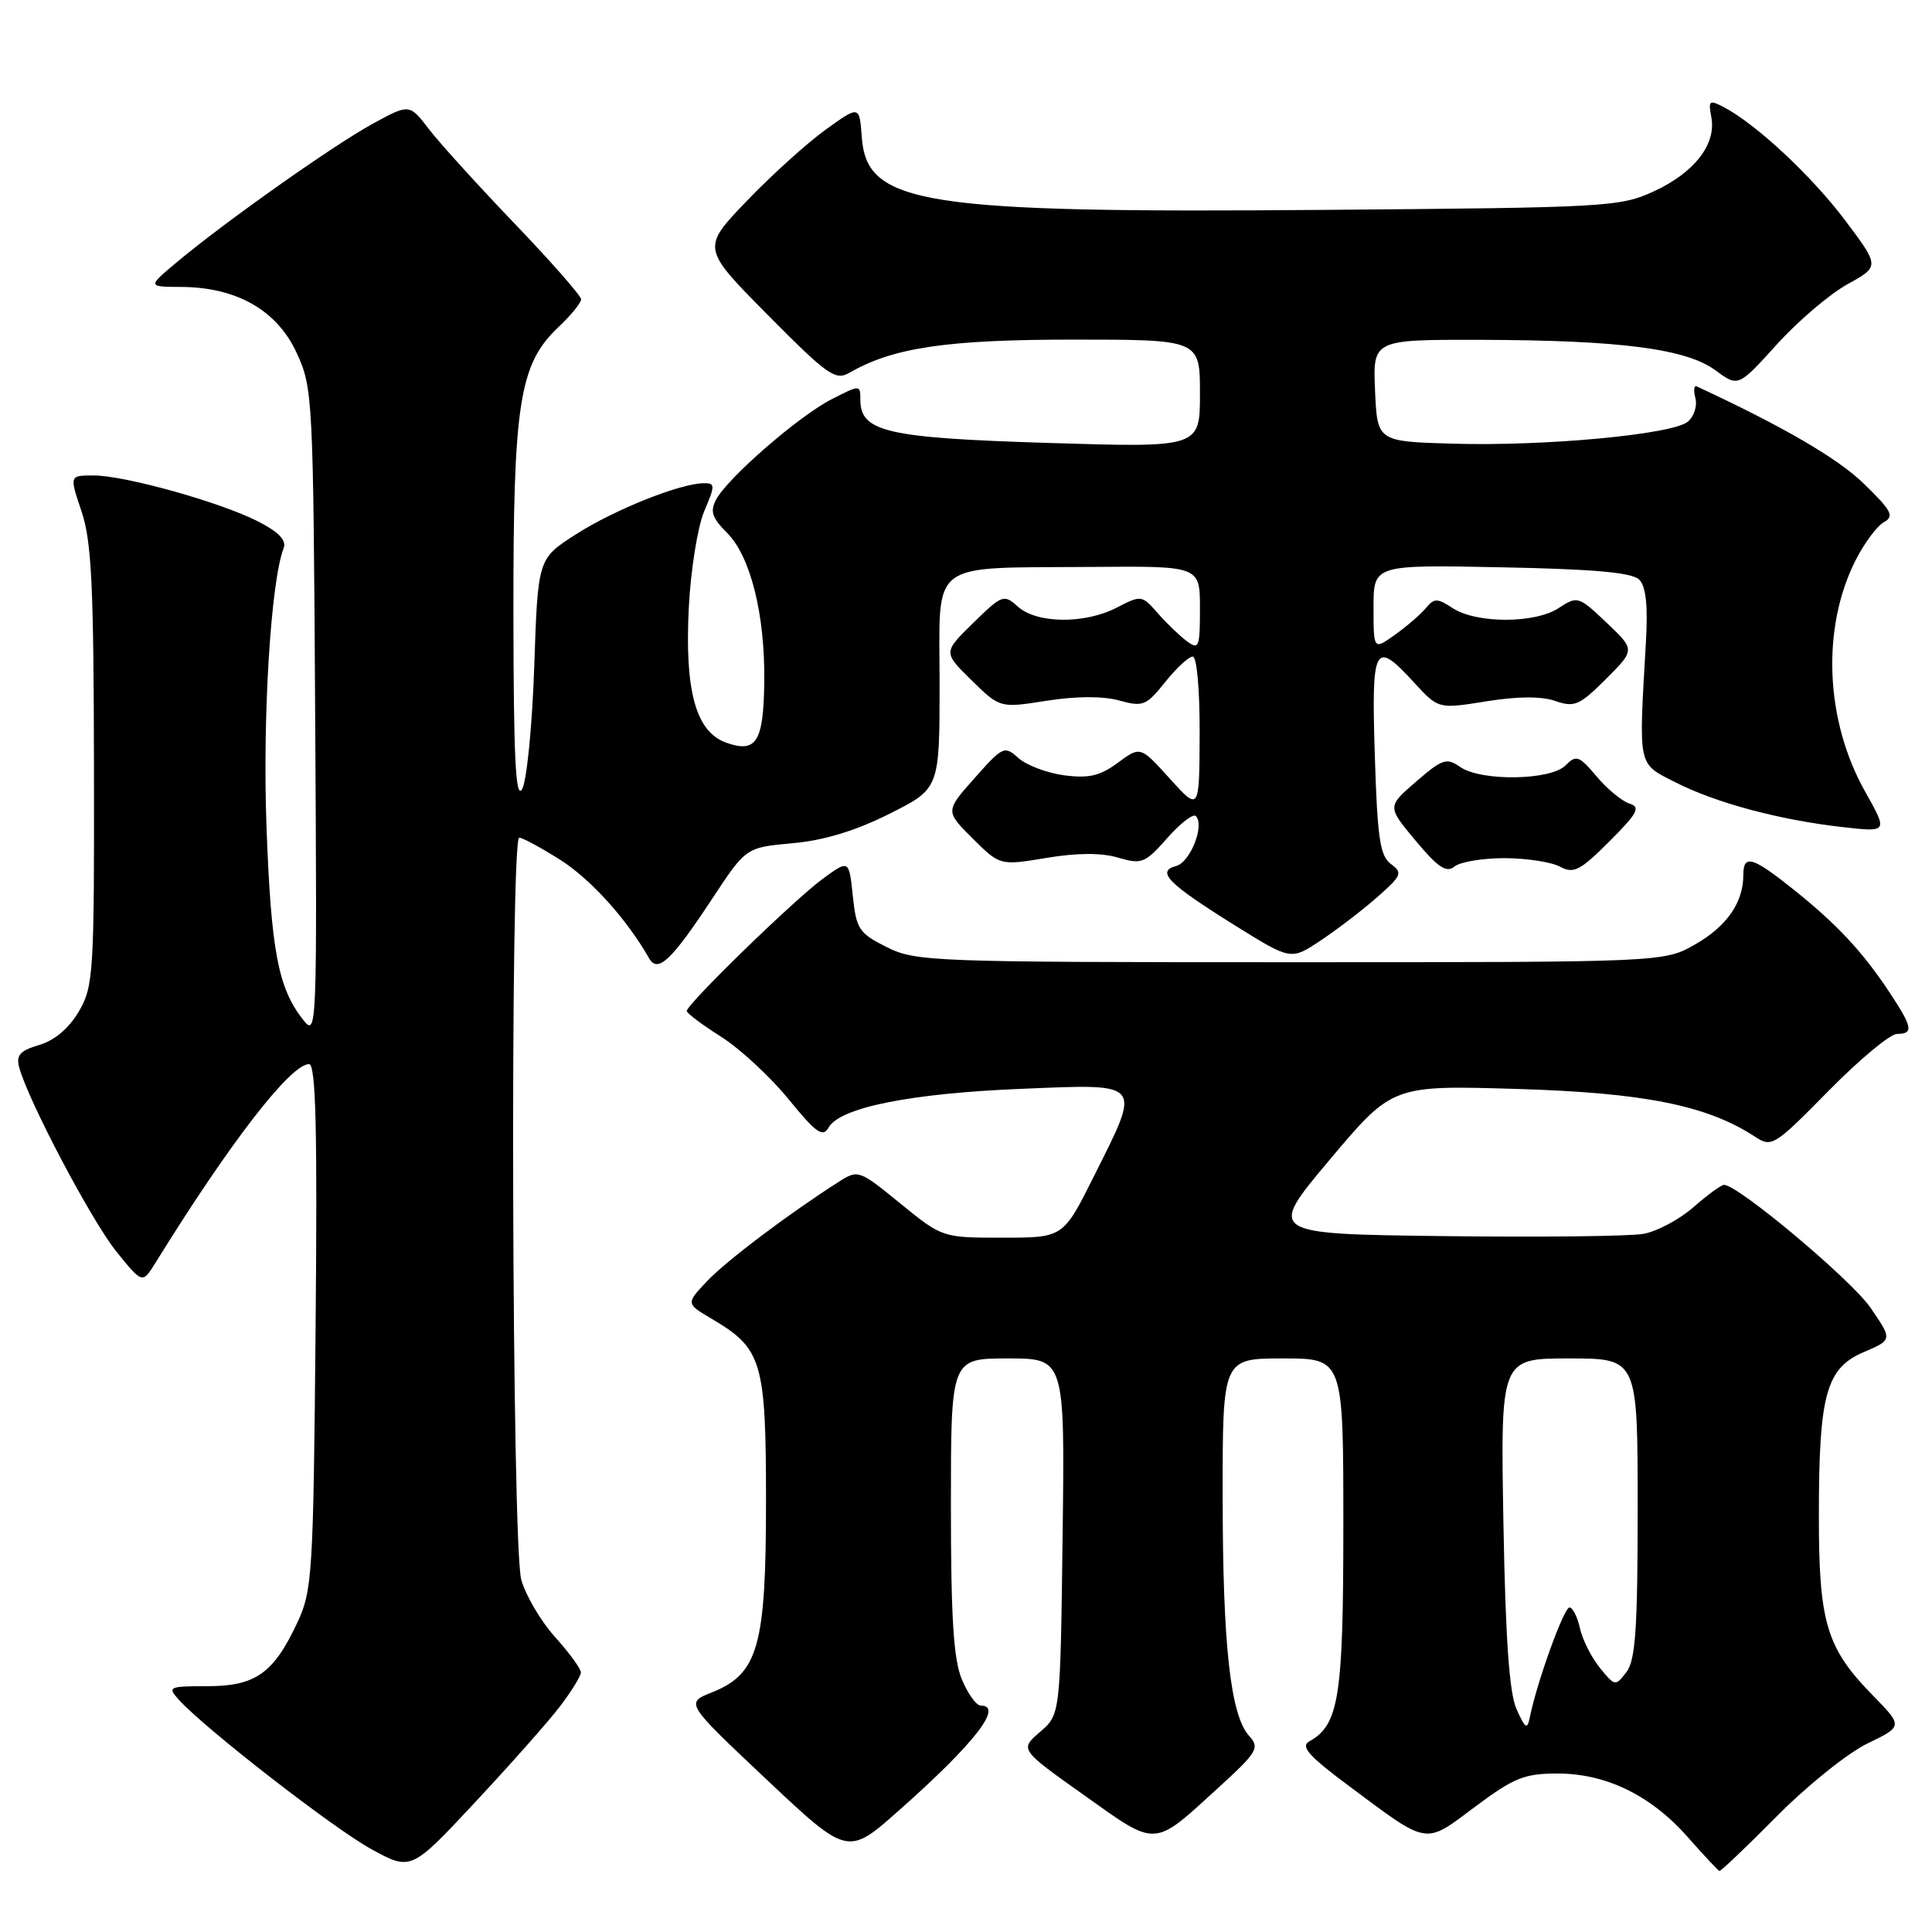 <?xml version="1.0" encoding="UTF-8" standalone="no"?>
<!DOCTYPE svg PUBLIC "-//W3C//DTD SVG 1.1//EN" "http://www.w3.org/Graphics/SVG/1.1/DTD/svg11.dtd" >
<svg xmlns="http://www.w3.org/2000/svg" xmlns:xlink="http://www.w3.org/1999/xlink" version="1.1" viewBox="0 0 256 256">
 <g >
 <path fill="currentColor"
d=" M 74.22 226.08 C 75.72 224.11 76.96 222.10 76.97 221.62 C 76.99 221.14 75.45 219.03 73.57 216.94 C 71.68 214.85 69.66 211.42 69.07 209.32 C 67.82 204.80 67.56 111.00 68.80 111.00 C 69.25 111.00 71.70 112.33 74.26 113.95 C 78.27 116.49 83.10 121.85 85.99 126.95 C 87.15 129.01 88.95 127.31 94.40 119.04 C 98.85 112.29 98.85 112.29 105.04 111.73 C 109.21 111.35 113.39 110.08 117.86 107.83 C 124.50 104.50 124.50 104.50 124.50 90.52 C 124.50 73.97 122.75 75.30 144.75 75.12 C 159.00 75.00 159.00 75.00 159.00 80.62 C 159.00 85.81 158.86 86.14 157.25 84.95 C 156.29 84.23 154.55 82.56 153.39 81.23 C 151.31 78.85 151.21 78.84 147.96 80.52 C 143.73 82.71 137.37 82.64 134.87 80.38 C 133.02 78.71 132.79 78.80 128.96 82.54 C 124.97 86.44 124.97 86.44 128.73 90.13 C 132.50 93.83 132.50 93.83 138.70 92.85 C 142.60 92.24 146.15 92.22 148.30 92.82 C 151.45 93.69 151.89 93.51 154.39 90.38 C 155.87 88.52 157.52 87.00 158.04 87.00 C 158.59 87.00 158.98 91.36 158.96 97.25 C 158.92 107.50 158.92 107.50 155.01 103.18 C 151.11 98.86 151.11 98.86 148.12 101.07 C 145.75 102.82 144.27 103.16 140.99 102.73 C 138.71 102.42 135.99 101.39 134.94 100.44 C 133.10 98.78 132.87 98.89 129.14 103.10 C 125.25 107.48 125.25 107.48 128.87 111.09 C 132.50 114.70 132.50 114.70 138.65 113.68 C 142.74 113.00 145.92 112.98 148.15 113.64 C 151.27 114.56 151.72 114.39 154.65 111.07 C 156.38 109.10 158.09 107.78 158.45 108.13 C 159.67 109.32 157.72 114.26 155.84 114.75 C 153.15 115.46 154.78 117.10 163.65 122.63 C 171.05 127.24 171.05 127.24 174.95 124.65 C 177.09 123.23 180.47 120.65 182.45 118.91 C 185.74 116.02 185.90 115.65 184.31 114.49 C 182.86 113.43 182.51 111.09 182.17 100.11 C 181.71 85.41 182.11 84.69 187.41 90.48 C 190.60 93.95 190.60 93.95 196.95 92.93 C 201.12 92.26 204.26 92.24 206.10 92.89 C 208.62 93.76 209.30 93.46 212.79 89.98 C 216.67 86.10 216.67 86.10 212.87 82.50 C 209.16 78.98 209.02 78.94 206.52 80.58 C 203.37 82.64 195.63 82.64 192.47 80.57 C 190.44 79.24 190.04 79.24 188.93 80.58 C 188.24 81.41 186.40 83.00 184.84 84.11 C 182.00 86.14 182.00 86.14 182.00 80.48 C 182.00 74.83 182.00 74.83 198.95 75.17 C 211.18 75.41 216.27 75.86 217.20 76.80 C 218.11 77.72 218.38 80.26 218.08 85.30 C 217.13 101.85 216.96 101.09 222.00 103.66 C 227.36 106.39 235.80 108.65 244.12 109.59 C 250.17 110.28 250.17 110.28 247.14 104.89 C 241.82 95.45 241.33 83.15 245.91 74.17 C 247.05 71.93 248.73 69.69 249.63 69.19 C 251.04 68.40 250.65 67.66 246.96 64.08 C 243.50 60.72 236.28 56.52 224.83 51.20 C 224.46 51.03 224.38 51.73 224.65 52.76 C 224.92 53.80 224.46 55.20 223.64 55.88 C 221.60 57.57 204.72 59.15 192.50 58.79 C 182.50 58.50 182.50 58.50 182.20 51.75 C 181.91 45.00 181.91 45.00 196.20 45.03 C 214.72 45.08 223.43 46.21 227.31 49.07 C 230.32 51.29 230.32 51.29 235.41 45.67 C 238.21 42.57 242.43 38.97 244.79 37.67 C 249.07 35.30 249.07 35.30 244.50 29.21 C 240.06 23.31 232.71 16.45 228.40 14.19 C 226.49 13.19 226.34 13.32 226.76 15.54 C 227.44 19.10 224.52 22.87 219.17 25.34 C 214.68 27.42 212.98 27.51 175.50 27.81 C 122.12 28.25 114.84 27.10 114.19 18.18 C 113.88 13.96 113.88 13.96 109.43 17.16 C 106.98 18.92 102.27 23.17 98.96 26.62 C 92.96 32.87 92.96 32.87 101.73 41.73 C 109.69 49.76 110.69 50.47 112.58 49.38 C 118.33 46.06 125.46 45.00 142.18 45.00 C 159.00 45.00 159.00 45.00 159.00 52.16 C 159.00 59.32 159.00 59.32 138.88 58.69 C 117.49 58.03 114.00 57.23 114.00 52.96 C 114.00 50.97 113.98 50.97 110.20 52.90 C 105.86 55.11 96.46 63.28 94.90 66.18 C 94.06 67.75 94.34 68.61 96.34 70.61 C 99.46 73.73 101.38 81.45 101.27 90.36 C 101.17 98.30 100.22 99.82 96.26 98.42 C 92.21 97.00 90.71 91.61 91.27 80.50 C 91.52 75.55 92.44 69.81 93.31 67.75 C 94.79 64.27 94.78 64.00 93.20 64.03 C 90.02 64.09 81.34 67.57 76.30 70.81 C 71.27 74.03 71.27 74.03 70.79 88.33 C 70.52 96.20 69.80 103.50 69.18 104.57 C 68.33 106.03 68.05 100.45 68.03 81.43 C 68.00 53.34 68.80 48.25 74.02 43.32 C 75.66 41.77 77.00 40.13 77.00 39.66 C 77.00 39.20 73.05 34.70 68.22 29.66 C 63.39 24.62 58.27 18.98 56.84 17.12 C 54.25 13.74 54.25 13.74 49.37 16.41 C 44.15 19.26 29.77 29.43 23.42 34.75 C 19.54 38.00 19.54 38.00 24.02 38.02 C 31.34 38.06 36.70 41.11 39.29 46.72 C 41.45 51.38 41.51 52.55 41.76 94.50 C 42.02 136.90 42.00 137.47 40.13 135.08 C 36.84 130.88 35.92 125.97 35.31 109.49 C 34.78 95.01 35.88 77.08 37.58 72.65 C 37.99 71.59 36.94 70.50 34.19 69.09 C 29.15 66.52 16.53 63.00 12.37 63.00 C 9.20 63.00 9.20 63.00 10.80 67.75 C 12.13 71.67 12.42 77.59 12.45 101.50 C 12.50 128.91 12.39 130.69 10.46 134.00 C 9.16 136.23 7.26 137.85 5.21 138.46 C 2.63 139.22 2.11 139.82 2.55 141.46 C 3.76 145.89 12.12 161.74 15.40 165.81 C 18.87 170.12 18.87 170.12 20.61 167.31 C 30.46 151.40 38.50 141.00 40.95 141.00 C 41.85 141.00 42.06 149.46 41.82 175.75 C 41.52 208.62 41.39 210.74 39.40 215.00 C 36.25 221.73 33.85 223.43 27.47 223.43 C 22.34 223.43 22.16 223.52 23.70 225.23 C 27.19 229.08 44.20 242.28 49.20 245.02 C 54.47 247.90 54.47 247.90 62.98 238.78 C 67.67 233.76 72.72 228.05 74.22 226.08 Z  M 235.44 240.66 C 239.44 236.62 244.83 232.29 247.43 231.03 C 252.16 228.74 252.16 228.74 248.13 224.62 C 242.00 218.36 241.00 215.00 241.01 200.78 C 241.01 184.77 241.97 181.29 246.96 179.16 C 250.77 177.53 250.77 177.53 247.85 173.28 C 245.31 169.58 230.31 157.00 228.44 157.00 C 228.07 157.00 226.25 158.33 224.40 159.95 C 222.56 161.57 219.57 163.17 217.77 163.49 C 215.97 163.82 204.02 163.95 191.21 163.79 C 167.92 163.50 167.92 163.50 176.21 153.65 C 184.50 143.80 184.50 143.80 201.00 144.29 C 217.84 144.79 226.21 146.47 232.53 150.61 C 234.76 152.07 235.08 151.88 242.28 144.56 C 246.37 140.40 250.46 137.00 251.36 137.00 C 253.59 137.00 253.44 136.12 250.36 131.48 C 246.79 126.09 243.42 122.48 237.66 117.87 C 232.20 113.50 231.00 113.16 231.00 115.95 C 231.00 119.58 228.81 122.74 224.65 125.12 C 220.50 127.50 220.50 127.50 171.00 127.50 C 123.50 127.50 121.34 127.42 117.50 125.50 C 113.82 123.66 113.46 123.11 113.00 118.70 C 112.50 113.90 112.50 113.90 109.00 116.46 C 105.24 119.21 91.00 133.06 91.00 133.96 C 91.00 134.26 93.05 135.79 95.54 137.37 C 98.04 138.95 102.06 142.67 104.48 145.64 C 108.14 150.13 109.03 150.76 109.79 149.41 C 111.27 146.76 120.60 144.88 135.25 144.28 C 151.60 143.61 151.27 143.23 144.94 155.88 C 140.88 164.00 140.88 164.00 132.87 164.00 C 124.87 164.00 124.87 164.00 119.30 159.47 C 113.82 155.00 113.70 154.96 111.12 156.61 C 104.53 160.81 96.25 167.06 93.69 169.76 C 90.88 172.73 90.88 172.73 94.37 174.79 C 100.99 178.69 101.50 180.44 101.50 198.96 C 101.50 218.15 100.47 221.80 94.33 224.25 C 90.81 225.65 90.81 225.65 101.57 235.79 C 112.33 245.92 112.33 245.92 119.15 239.86 C 129.12 231.03 133.03 226.00 129.95 226.00 C 129.37 226.00 128.25 224.44 127.45 222.53 C 126.35 219.91 126.00 214.33 126.00 199.53 C 126.00 180.00 126.00 180.00 133.55 180.00 C 141.10 180.00 141.10 180.00 140.80 203.59 C 140.50 227.18 140.50 227.18 137.81 229.49 C 135.11 231.81 135.11 231.81 143.66 237.88 C 153.40 244.81 152.72 244.85 161.43 236.89 C 166.64 232.13 166.95 231.60 165.51 230.01 C 163.04 227.28 162.01 217.96 162.01 198.25 C 162.00 180.00 162.00 180.00 170.00 180.00 C 178.00 180.00 178.00 180.00 178.00 202.05 C 178.00 224.91 177.43 228.54 173.48 230.75 C 172.29 231.42 173.44 232.71 178.73 236.64 C 189.41 244.60 188.68 244.47 195.45 239.41 C 200.59 235.57 201.99 235.00 206.36 235.00 C 212.84 235.00 218.77 237.90 223.66 243.45 C 225.77 245.85 227.65 247.85 227.83 247.91 C 228.02 247.96 231.44 244.70 235.44 240.66 Z  M 199.32 113.71 C 202.22 113.71 205.54 114.22 206.69 114.83 C 208.52 115.81 209.35 115.39 213.24 111.50 C 217.03 107.71 217.43 106.95 215.89 106.47 C 214.90 106.15 212.94 104.53 211.55 102.87 C 209.23 100.12 208.86 99.99 207.43 101.43 C 205.44 103.42 196.23 103.55 193.47 101.62 C 191.70 100.37 191.10 100.57 187.65 103.56 C 183.80 106.88 183.80 106.88 187.59 111.41 C 190.53 114.94 191.67 115.69 192.71 114.83 C 193.45 114.21 196.42 113.71 199.32 113.71 Z  M 200.96 226.50 C 199.99 224.37 199.49 217.22 199.21 201.75 C 198.83 180.00 198.83 180.00 207.92 180.00 C 217.00 180.00 217.00 180.00 217.00 199.81 C 217.00 215.81 216.71 219.99 215.51 221.56 C 214.06 223.46 213.98 223.45 211.99 221.00 C 210.87 219.62 209.68 217.26 209.35 215.75 C 209.02 214.24 208.39 213.00 207.96 213.00 C 207.22 213.00 203.66 222.87 202.72 227.50 C 202.37 229.23 202.13 229.09 200.96 226.50 Z "/>
</g>
</svg>